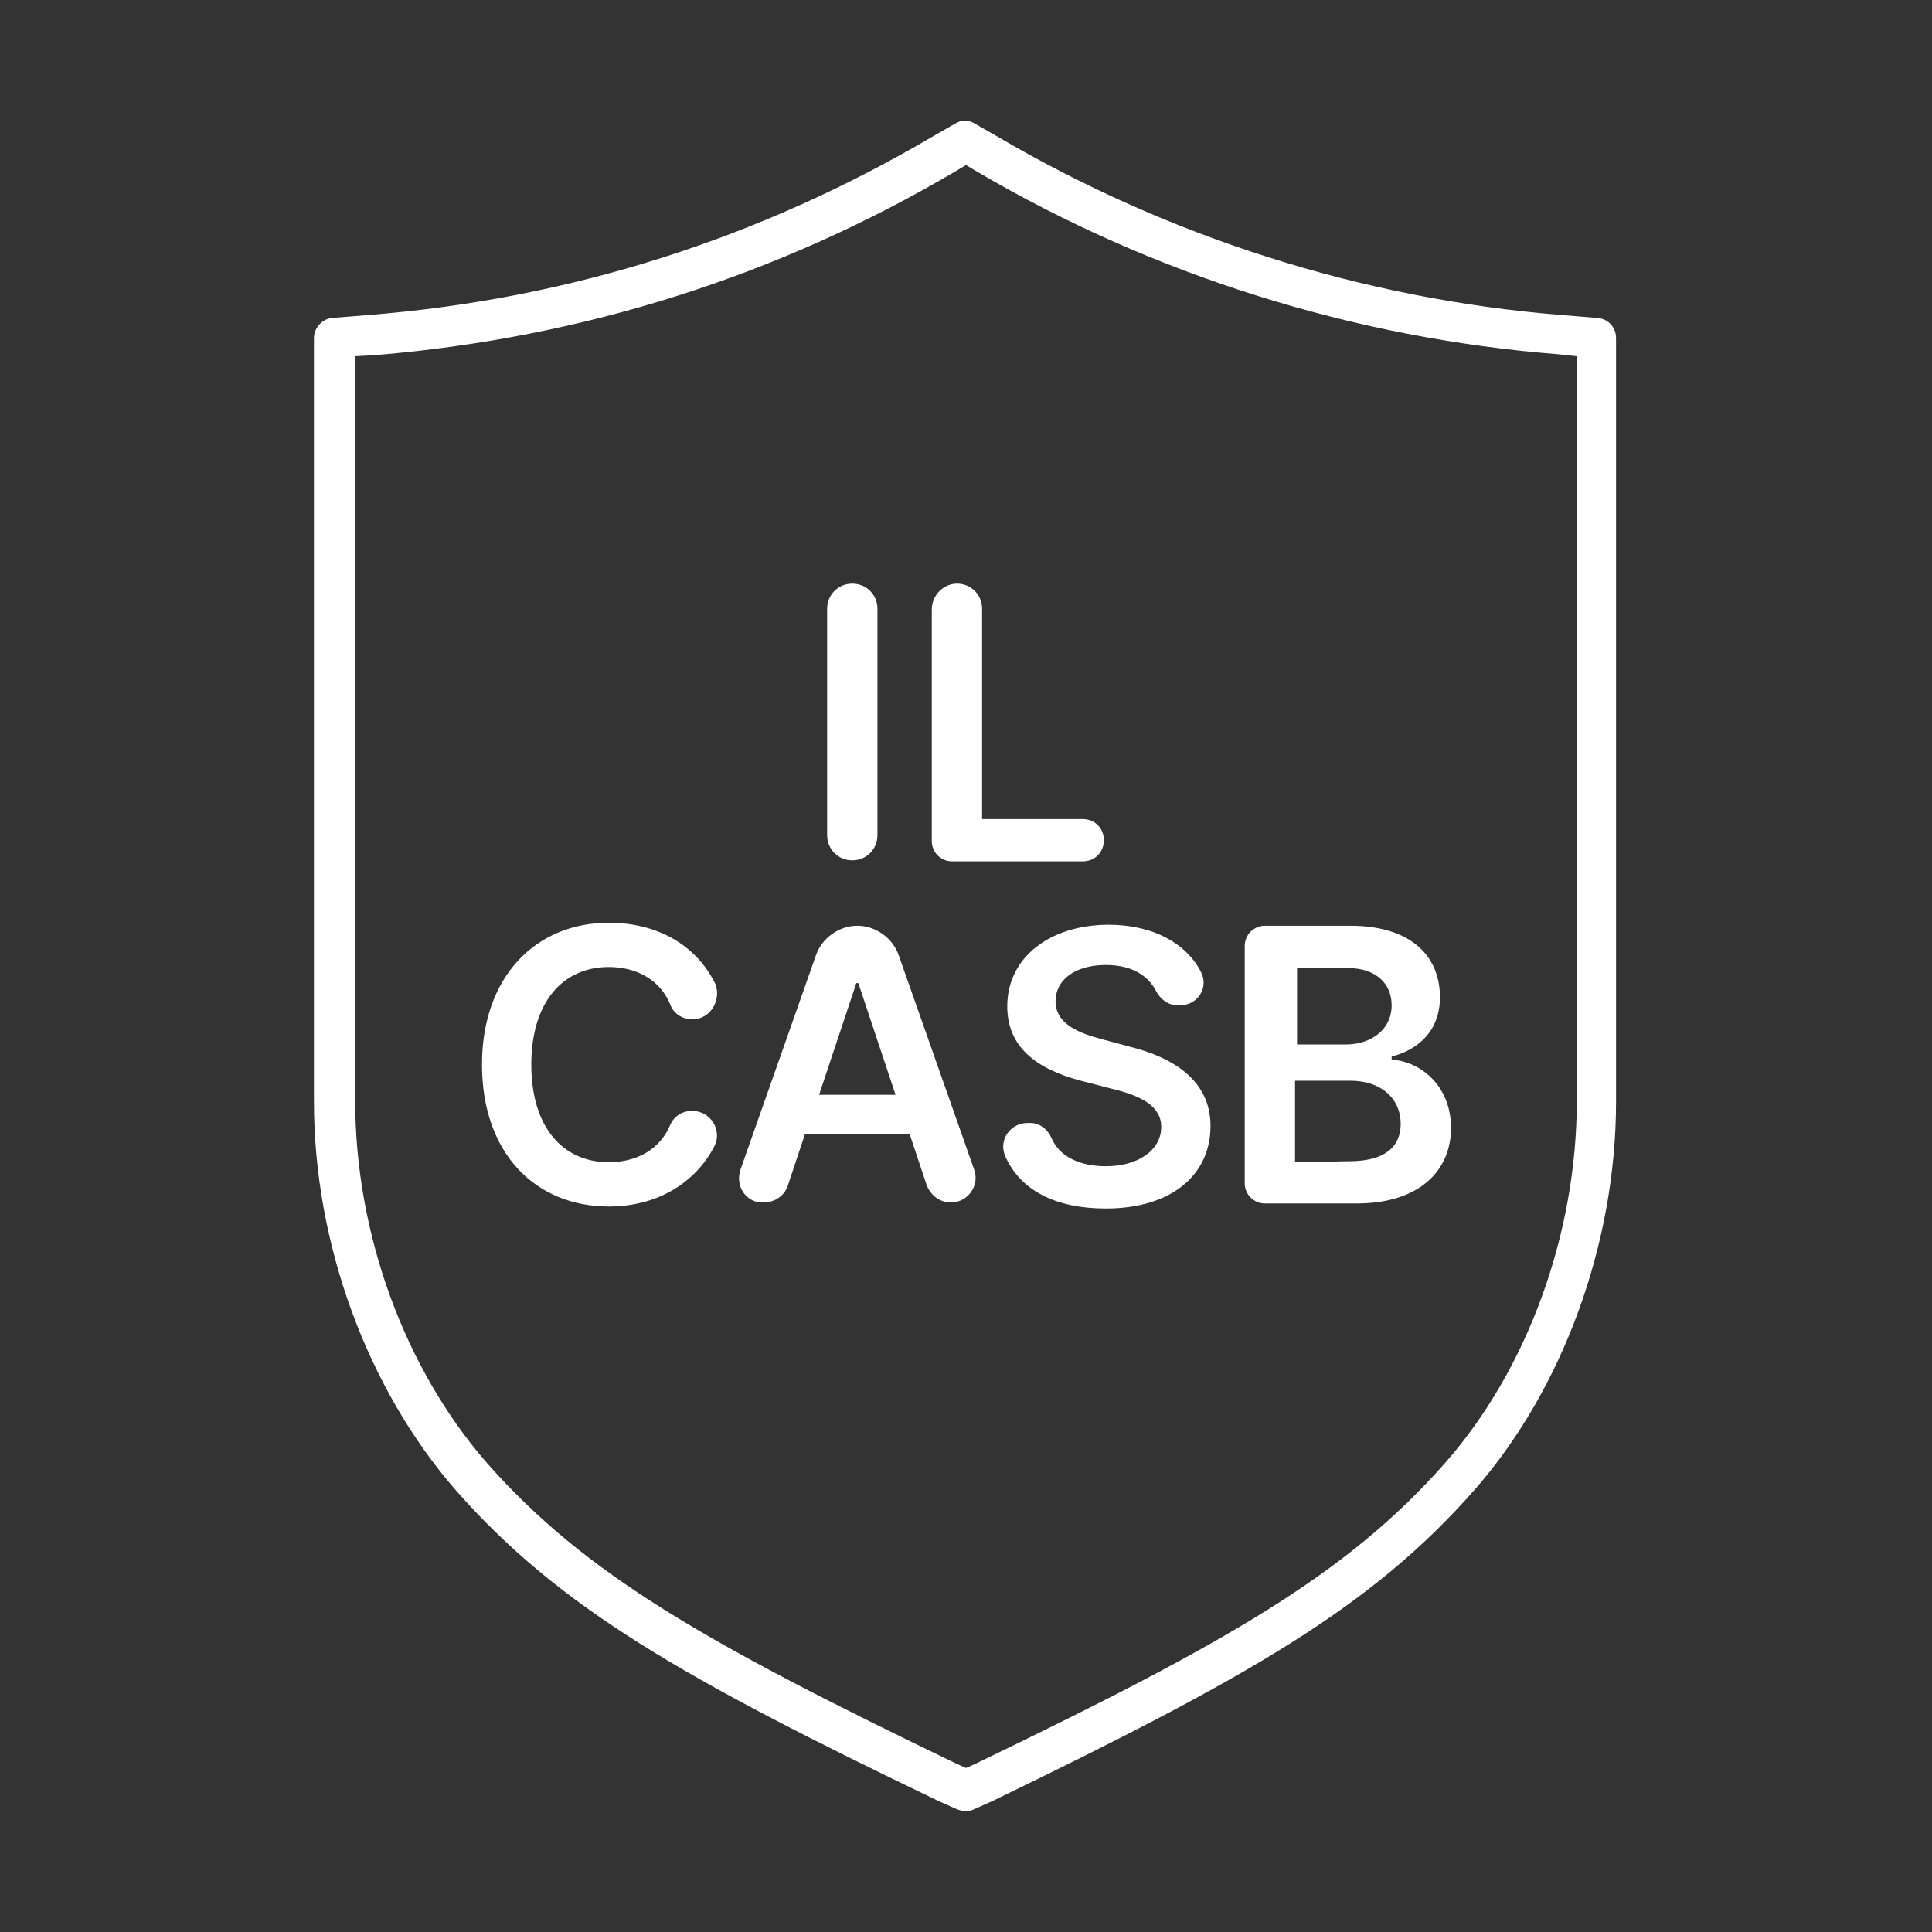 <?xml version="1.0" encoding="utf-8"?>
<!-- Generator: Adobe Illustrator 27.7.0, SVG Export Plug-In . SVG Version: 6.00 Build 0)  -->
<svg version="1.1" id="Security_Networking" xmlns="http://www.w3.org/2000/svg" xmlns:xlink="http://www.w3.org/1999/xlink"
	 x="0px" y="0px" viewBox="0 0 192 192" style="enable-background:new 0 0 192 192;" xml:space="preserve">
<rect x="0" y="0" width="192" height="192" fill="#333333" stroke="none"/>
<style type="text/css">
	.st0{fill:#FFFFFF;}
</style>
<path class="st0" d="M96,180c-0.3,0-0.6-0.1-0.9-0.2l-1.8-0.8c-25.4-12.2-37.7-19.2-48-30.9c-8.8-10.1-14.1-24.5-14.1-38.6V33.6
	c0-1,0.8-1.9,1.8-2l3.7-0.3c20-1.6,38.8-7.6,56.1-17.8l2.1-1.2c0.6-0.4,1.4-0.4,2,0l2.1,1.2c17,10,36.3,16.2,56.1,17.8l3.7,0.3
	c1,0.1,1.8,0.9,1.8,2v75.9c0,14.1-5.3,28.6-14.1,38.6c-10.3,11.7-22.5,18.6-47.9,30.9l-1.8,0.8C96.6,179.9,96.3,180,96,180L96,180z
	 M35.3,35.4v74c0,13.2,4.9,26.6,13.1,36c9.8,11.1,21.8,17.9,46.7,29.9l0.9,0.4l0.9-0.4c24.9-12,36.9-18.8,46.7-29.9
	c8.2-9.3,13.1-22.8,13.1-36v-74l-1.9-0.2C134.5,33.6,114.5,27.3,97,17l-1-0.6L95,17C77.2,27.5,57.8,33.6,37.2,35.3
	C37.2,35.3,35.3,35.4,35.3,35.4z"/>
<path class="st0" d="M84.7,85.5L84.7,85.5c-1.4,0-2.5-1.1-2.5-2.5V60.5c0-1.4,1.1-2.5,2.5-2.5l0,0c1.4,0,2.5,1.1,2.5,2.5V83
	C87.2,84.4,86.1,85.5,84.7,85.5z"/>
<path class="st0" d="M95.1,58L95.1,58c1.4,0,2.5,1.1,2.5,2.5v20.9h10c1.2,0,2.1,0.9,2.1,2.1l0,0c0,1.2-0.9,2.1-2.1,2.1h-13
	c-1.1,0-2-0.9-2-2v-23C92.6,59.1,93.8,58,95.1,58z"/>
<path class="st0" d="M68.8,101.3c-1,0-1.9-0.6-2.2-1.5c-1-2.4-3.3-3.7-6.1-3.7c-4.5,0-7.7,3.4-7.7,9.7s3.2,9.7,7.7,9.7
	c2.8,0,5.1-1.3,6.1-3.7c0.4-0.9,1.2-1.4,2.2-1.4l0,0c1.8,0,3,1.9,2.2,3.5c-1.8,3.5-5.5,6-10.5,6c-7.3,0-12.6-5.3-12.6-14.1
	s5.4-14.1,12.6-14.1c4.8,0,8.7,2.2,10.6,6.1C71.7,99.4,70.6,101.3,68.8,101.3L68.8,101.3L68.8,101.3z"/>
<path class="st0" d="M73.6,116.2l7.5-21.3c0.6-1.7,2.3-2.9,4.1-2.9l0,0c1.8,0,3.5,1.2,4.1,2.9l7.5,21.3c0.6,1.6-0.6,3.3-2.3,3.3l0,0
	c-1.1,0-2-0.7-2.4-1.7l-1.7-5.1H80l-1.7,5.1c-0.3,1-1.3,1.7-2.4,1.7l0,0C74.2,119.6,73,117.9,73.6,116.2L73.6,116.2z M89,108.8
	l-3.7-11.1h-0.2l-3.7,11.1C81.4,108.8,89,108.8,89,108.8z"/>
<path class="st0" d="M109.9,95.9c-3.1,0-5,1.5-5,3.6c0,2.3,2.4,3.2,4.7,3.8l2.6,0.7c4.1,1,8.1,3.2,8.1,7.9c0,4.8-3.8,8.2-10.4,8.2
	c-5,0-8.5-1.8-10-5.2c-0.7-1.6,0.5-3.3,2.2-3.3h0.3c0.9,0,1.7,0.6,2.1,1.5c0.8,1.9,2.9,2.8,5.4,2.8c3.2,0,5.5-1.6,5.5-3.9
	c0-2.1-2-3.1-4.9-3.8l-3.1-0.8c-4.5-1.2-7.3-3.4-7.3-7.4c0-4.9,4.3-8.1,10.1-8.1c4.4,0,7.8,1.9,9.2,4.8c0.7,1.5-0.4,3.2-2.1,3.2
	h-0.3c-0.9,0-1.7-0.6-2.1-1.4C114,96.8,112.3,95.9,109.9,95.9L109.9,95.9z"/>
<path class="st0" d="M123.7,94c0-1.1,0.9-2,2-2h8.5c6,0,8.9,3,8.9,7.1c0,3.3-2.1,5.2-4.8,5.9v0.3c2.9,0.2,5.9,2.6,5.9,6.8
	s-3.1,7.5-9.4,7.5h-9.1c-1.1,0-2-0.9-2-2L123.7,94L123.7,94z M133.7,103.8c2.6,0,4.6-1.5,4.6-3.9c0-2.1-1.5-3.7-4.4-3.7h-5v7.6
	H133.7z M134.1,115.4c3.6,0,5.1-1.5,5.1-3.7c0-2.5-1.9-4.3-5-4.3h-5.5v8.1L134.1,115.4L134.1,115.4z"/>
</svg>
